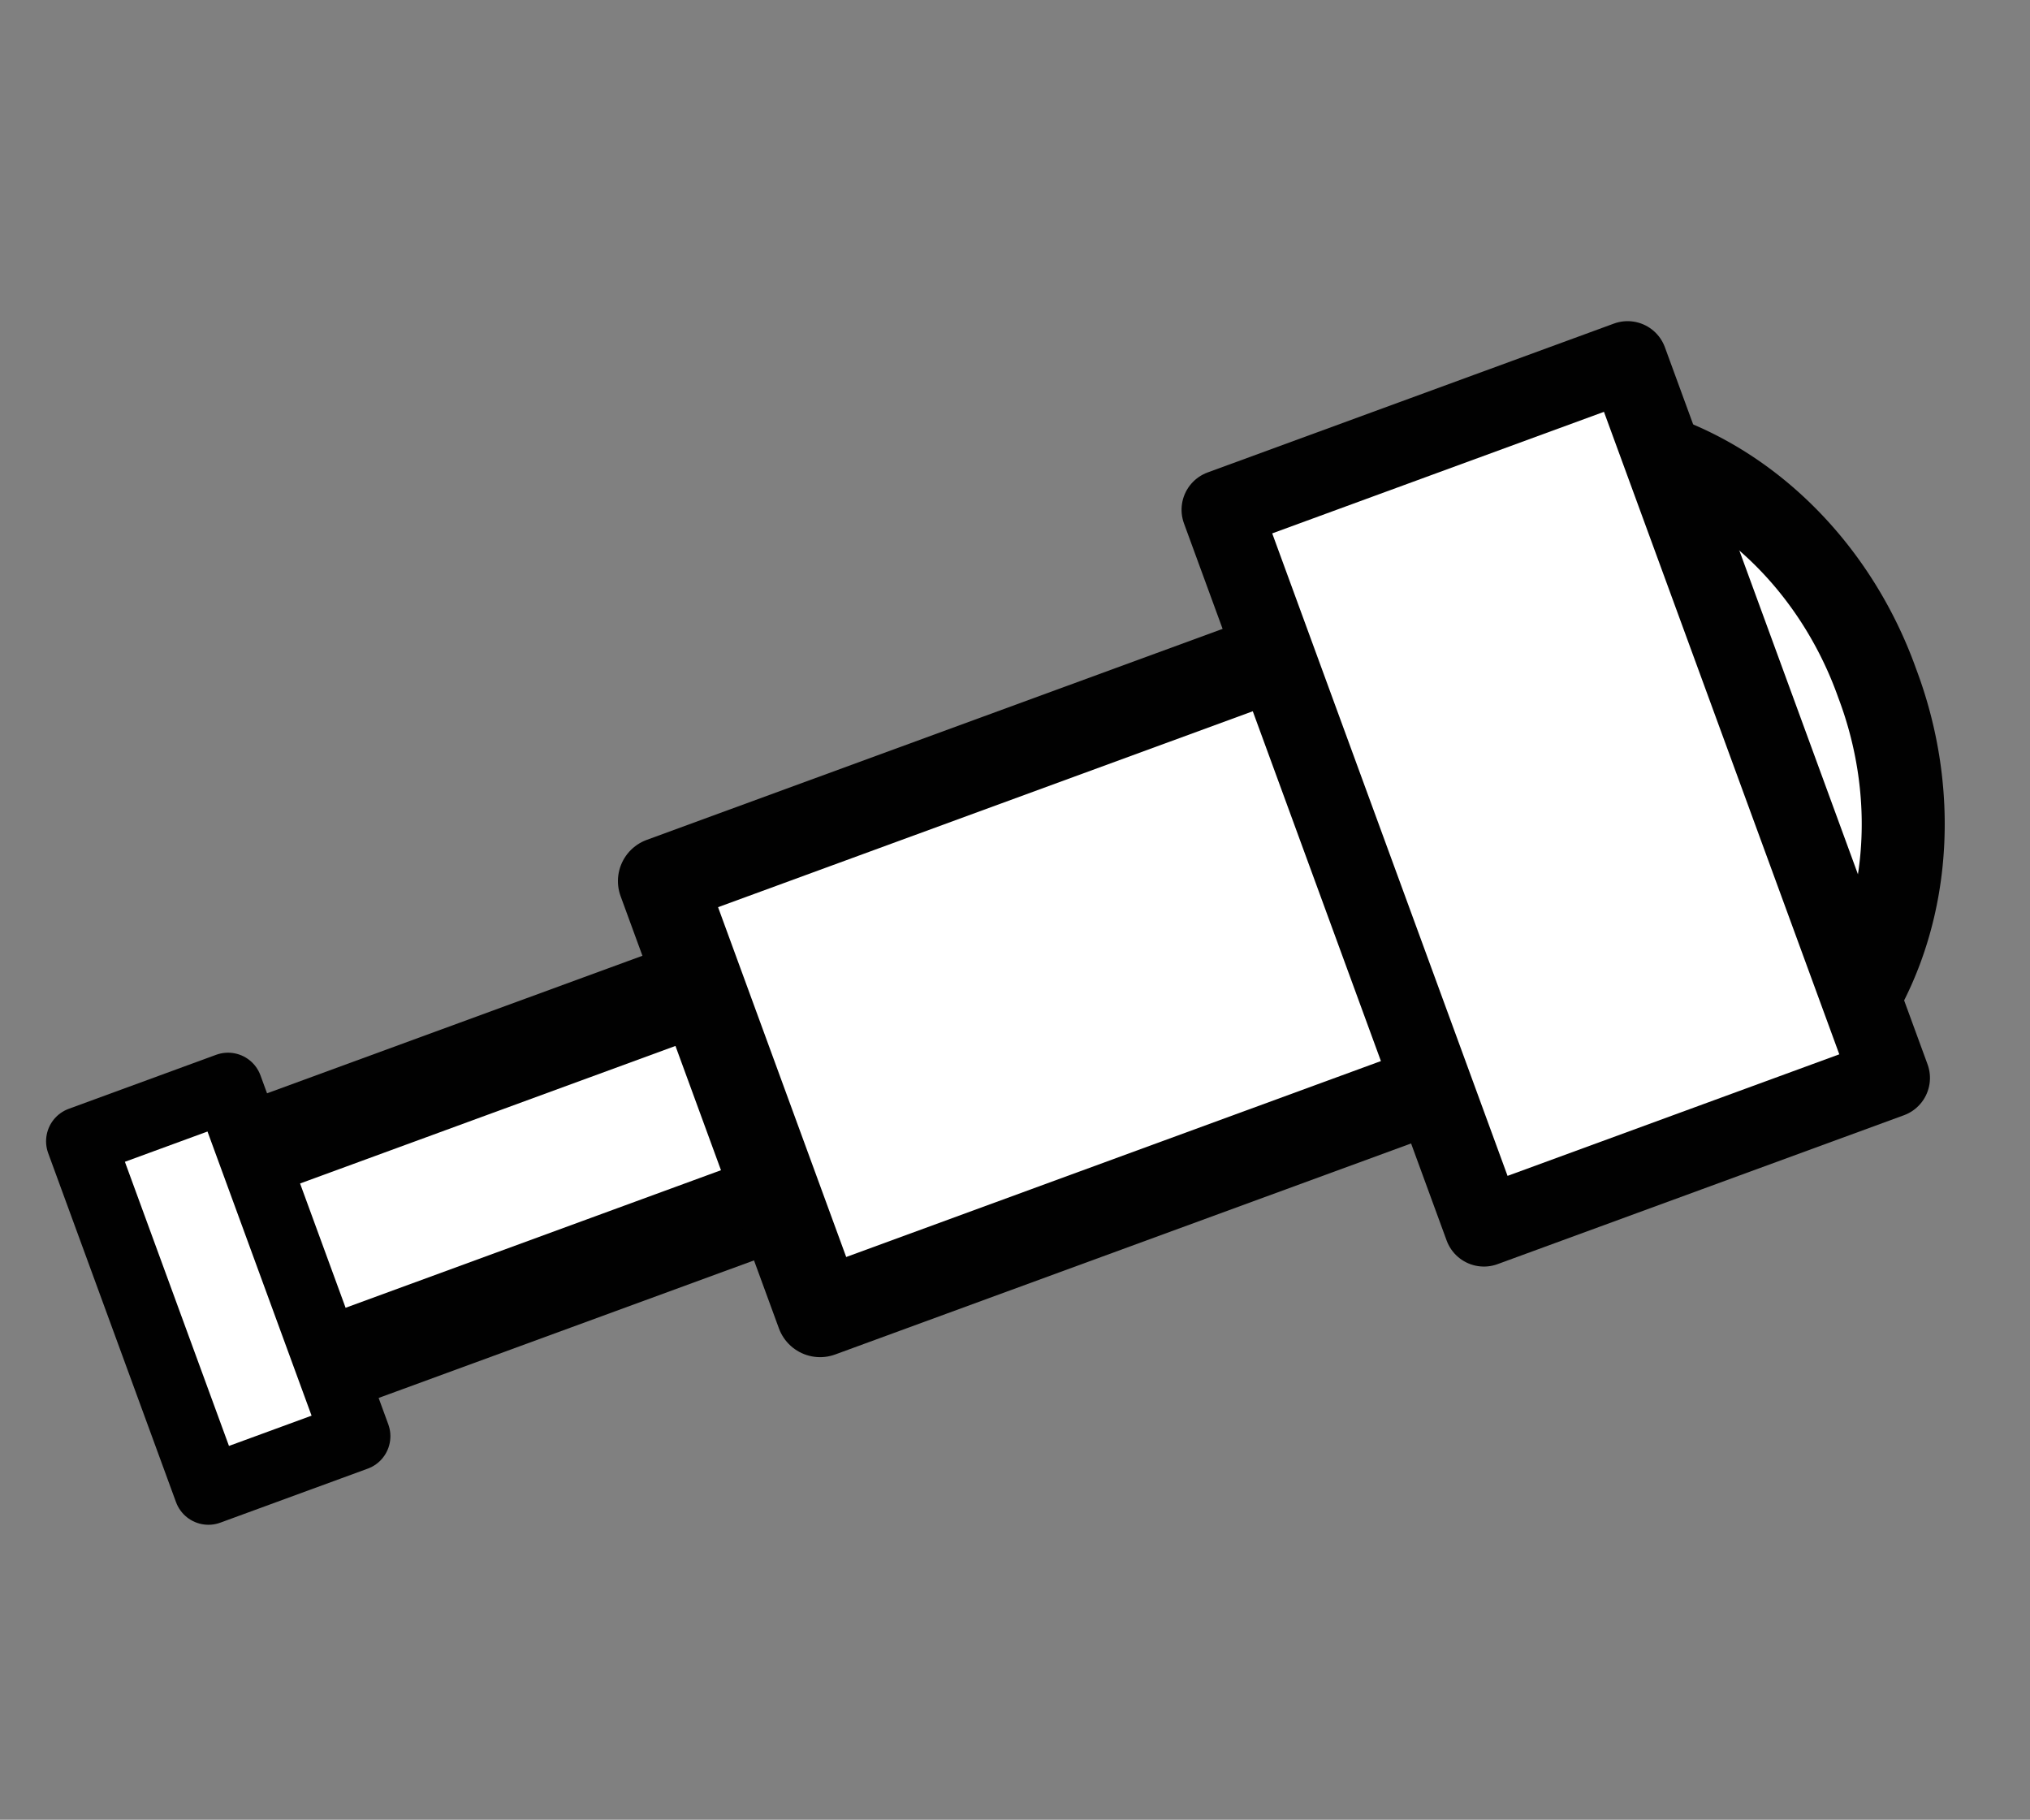 <?xml version="1.0" encoding="UTF-8" standalone="no"?>
<!DOCTYPE svg  PUBLIC '-//W3C//DTD SVG 1.1//EN'  'http://www.w3.org/Graphics/SVG/1.1/DTD/svg11.dtd'>
<svg
   xmlns:dc="http://purl.org/dc/elements/1.1/"
   xmlns:cc="http://creativecommons.org/ns#"
   xmlns:rdf="http://www.w3.org/1999/02/22-rdf-syntax-ns#"
   xmlns:svg="http://www.w3.org/2000/svg"
   xmlns="http://www.w3.org/2000/svg"
   xmlns:sodipodi="http://sodipodi.sourceforge.net/DTD/sodipodi-0.dtd"
   xmlns:inkscape="http://www.inkscape.org/namespaces/inkscape"
   version="1.1"
   id="Icon"
   width="48.92"
   height="43.846"
   viewBox="0 0 48.92 43.846"
   overflow="visible"
   enable-background="new 0 0 48.92 43.846"
   xml:space="preserve"
   sodipodi:version="0.32"
   inkscape:version="0.46"
   sodipodi:docname="activity-watchme.svg"
   sodipodi:docbase="/home/bens/olpc3d/range/AcousticMeasure.activity/activity"
   inkscape:output_extension="org.inkscape.output.svg.inkscape"><rect x="0" y="0" width="48.92" height="43.846" fill="#808080" stroke="none"/><defs
   id="defs2236"><inkscape:perspective
     sodipodi:type="inkscape:persp3d"
     inkscape:vp_x="0 : 21.923 : 1"
     inkscape:vp_y="0 : 1000 : 0"
     inkscape:vp_z="48.919998 : 21.923 : 1"
     inkscape:persp3d-origin="24.459999 : 14.615334 : 1"
     id="perspective2393" /></defs><sodipodi:namedview
   inkscape:window-height="729"
   inkscape:window-width="1016"
   inkscape:pageshadow="2"
   inkscape:pageopacity="0.0"
   guidetolerance="10.0"
   gridtolerance="10.0"
   objecttolerance="10.0"
   borderopacity="1.0"
   bordercolor="#666666"
   pagecolor="#ffffff"
   id="base"
   inkscape:zoom="9.2824886"
   inkscape:cx="23.752045"
   inkscape:cy="19.026166"
   inkscape:window-x="0"
   inkscape:window-y="29"
   inkscape:current-layer="g3242"
   showgrid="false" />








<g
   id="g3235"><g
     id="g3242"><path
       sodipodi:type="arc"
       style="fill:#FFFFFF;fill-opacity:1;stroke:#010101;stroke-width:2;stroke-linecap:round;stroke-linejoin:round;stroke-miterlimit:4;stroke-dasharray:none;stroke-dashoffset:0;stroke-opacity:1"
       id="path3233"
       sodipodi:cx="51.279354"
       sodipodi:cy="25.801271"
       sodipodi:rx="7.3256221"
       sodipodi:ry="8.4567842"
       d="M 58.605,25.801 A 7.326,8.457 0 1 1 43.954,25.801 A 7.326,8.457 0 1 1 58.605,25.801 z"
       transform="matrix(0.939,-0.344,0.344,0.939,-18.665,12.404)" /><rect
       style="fill:#FFFFFF;fill-opacity:1;stroke:#010101;stroke-width:2.314;stroke-linecap:round;stroke-linejoin:round;stroke-miterlimit:4;stroke-dasharray:none;stroke-dashoffset:0;stroke-opacity:1"
       id="rect3227"
       width="13.799"
       height="5.503"
       x="-4.401"
       y="28.105"
       transform="matrix(0.939,-0.344,0.344,0.939,0,0)" /><rect
       style="fill:#FFFFFF;fill-opacity:1;stroke:#010101;stroke-width:2.114;stroke-linecap:round;stroke-linejoin:round;stroke-miterlimit:4;stroke-dasharray:none;stroke-dashoffset:0;stroke-opacity:1"
       id="rect3229"
       width="18.847"
       height="11.09"
       x="7.672"
       y="25.419"
       transform="matrix(0.939,-0.344,0.344,0.939,0,0)" /><rect
       style="fill:#FFFFFF;fill-opacity:1;stroke:#010101;stroke-width:1.914;stroke-linecap:round;stroke-linejoin:round;stroke-miterlimit:4;stroke-dasharray:none;stroke-dashoffset:0;stroke-opacity:1"
       id="rect3231"
       width="10.428"
       height="18.4"
       x="23.409"
       y="21.656"
       transform="matrix(0.939,-0.344,0.344,0.939,0,0)" /><rect
       style="fill:#FFFFFF;fill-opacity:1;stroke:#010101;stroke-width:1.664;stroke-linecap:round;stroke-linejoin:round;stroke-miterlimit:4;stroke-dasharray:none;stroke-dashoffset:0;stroke-opacity:1"
       id="rect3225"
       width="3.784"
       height="8.955"
       x="-7.635"
       y="26.487"
       transform="matrix(0.939,-0.344,0.344,0.939,0,0)" /></g></g></svg>
